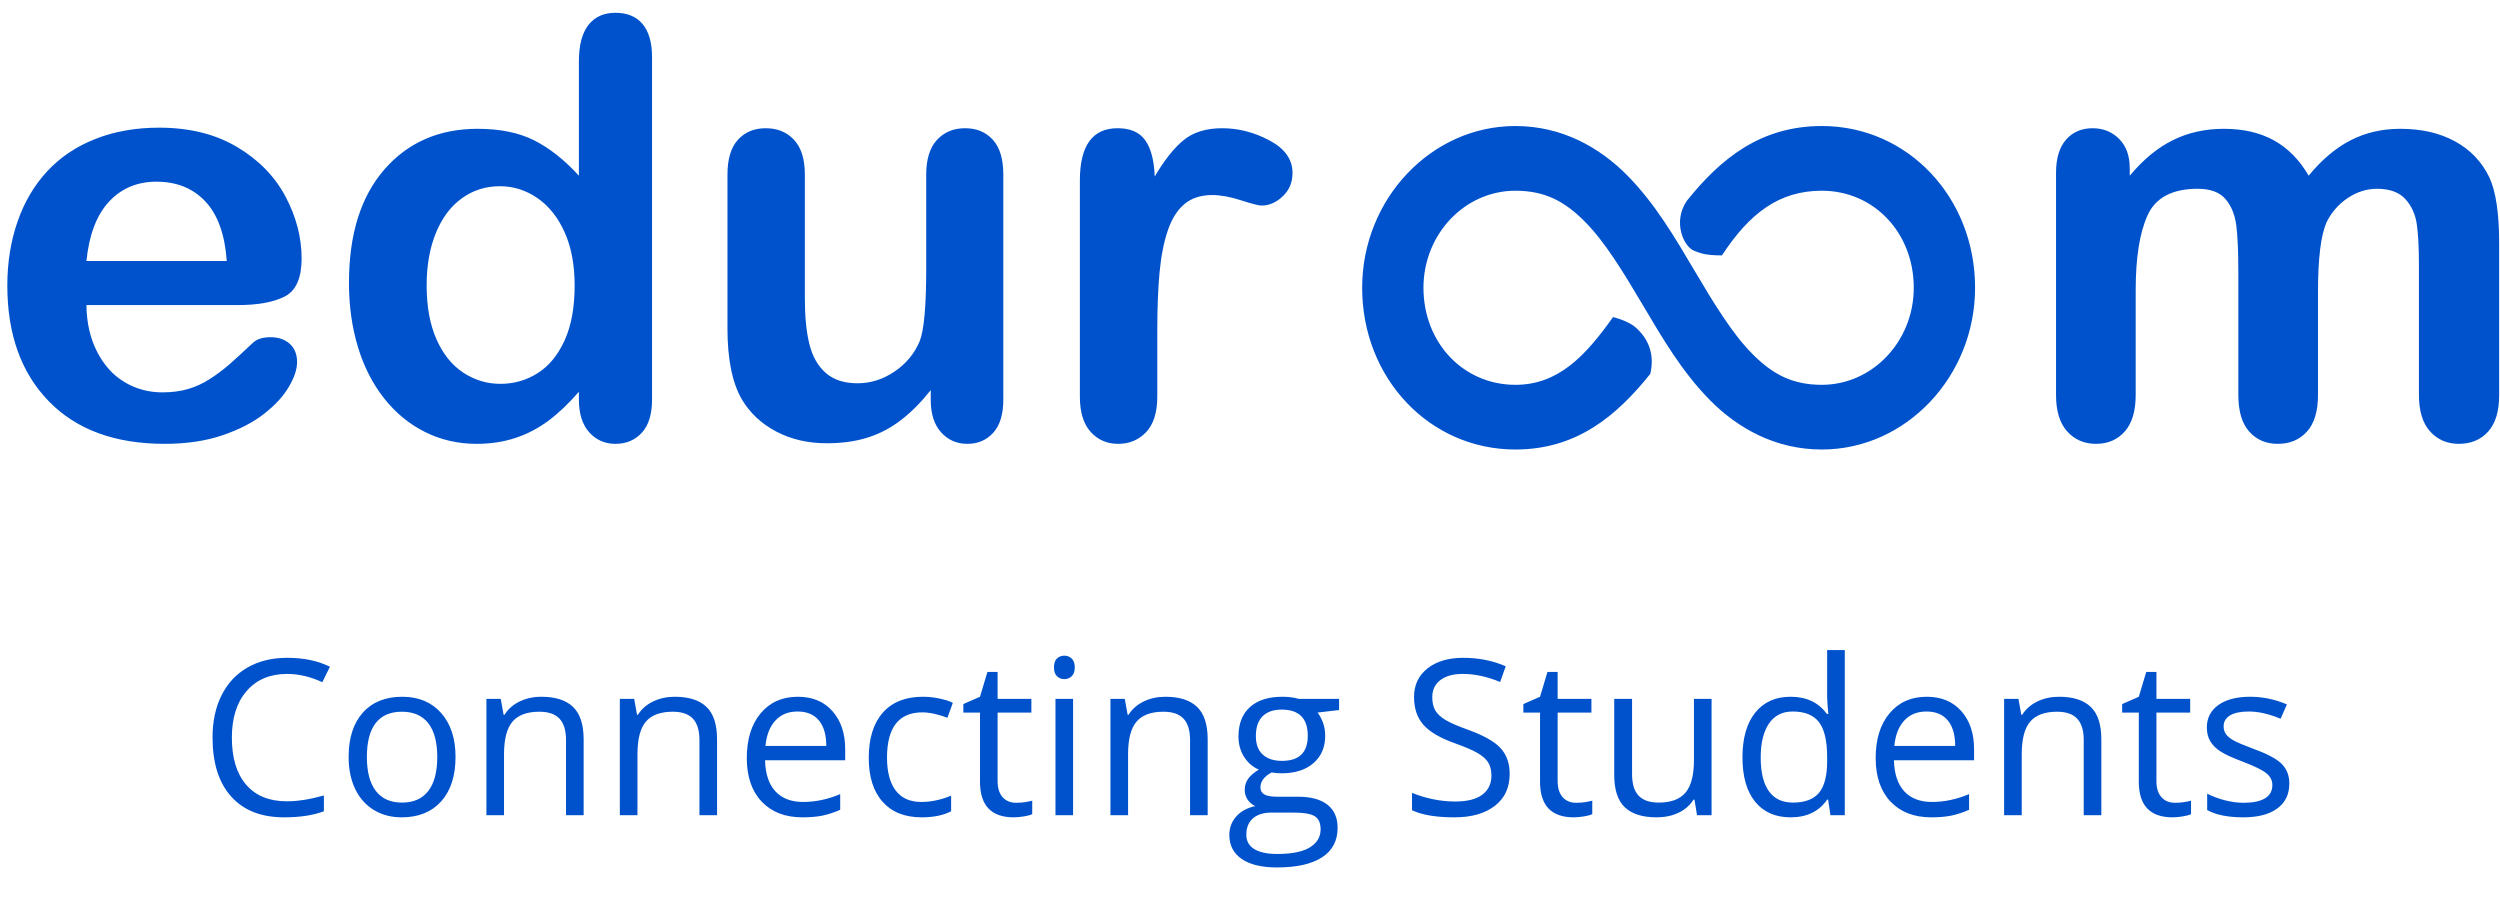 <svg xmlns="http://www.w3.org/2000/svg" width="138" height="51" viewBox="0 0 138 51">
  <g fill="#0052CC" fill-rule="evenodd">
    <path d="M13.128 16.84L4.771 16.84C4.781 17.814 4.977 18.672 5.358 19.414 5.738 20.157 6.244 20.717 6.876 21.094 7.507 21.47 8.203 21.659 8.965 21.659 9.476 21.659 9.943 21.599 10.366 21.478 10.788 21.358 11.198 21.17 11.594 20.913 11.991 20.657 12.356 20.382 12.69 20.089 13.024 19.796 13.457 19.399 13.989 18.896 14.208 18.708 14.521 18.614 14.928 18.614 15.366 18.614 15.721 18.734 15.992 18.975 16.263 19.216 16.399 19.556 16.399 19.995 16.399 20.382 16.248 20.835 15.945 21.353 15.642 21.871 15.186 22.368 14.576 22.844 13.965 23.32 13.198 23.715 12.275 24.029 11.352 24.343 10.29 24.5 9.09 24.5 6.346 24.5 4.213 23.715 2.689 22.145 1.166 20.576.404 18.447.404 15.758.404 14.491.592 13.317.968 12.234 1.343 11.151 1.891 10.223 2.611 9.448 3.331 8.674 4.218 8.08 5.272 7.667 6.325 7.254 7.494 7.047 8.777 7.047 10.447 7.047 11.878 7.4 13.073 8.106 14.268 8.813 15.162 9.726 15.757 10.845 16.352 11.965 16.649 13.105 16.649 14.267 16.649 15.344 16.341 16.043 15.726 16.362 15.11 16.681 14.244 16.84 13.128 16.84zM4.771 14.408L12.518 14.408C12.413 12.943 12.019 11.847 11.336 11.12 10.653 10.393 9.753 10.029 8.636 10.029 7.572 10.029 6.698 10.398 6.015 11.135 5.331 11.873 4.917 12.964 4.771 14.408zM31.955 22.051L31.955 21.627C31.381 22.287 30.815 22.823 30.257 23.236 29.699 23.649 29.094 23.963 28.442 24.178 27.79 24.392 27.077 24.5 26.305 24.5 25.283 24.5 24.336 24.282 23.465 23.848 22.594 23.414 21.84 22.794 21.203 21.988 20.567 21.183 20.084 20.236 19.756 19.148 19.427 18.059 19.263 16.882 19.263 15.616 19.263 12.938 19.915 10.85 21.219 9.354 22.523 7.858 24.24 7.11 26.368 7.11 27.599 7.11 28.637 7.322 29.482 7.745 30.327 8.169 31.152 8.82 31.955 9.699L31.955 3.374C31.955 2.495 32.13 1.831 32.479 1.381 32.829.931 33.327.706 33.974.706 34.621.706 35.119.913 35.469 1.326 35.818 1.74 35.993 2.349 35.993 3.155L35.993 22.051C35.993 22.867 35.805 23.479 35.429 23.887 35.054 24.295 34.569 24.5 33.974 24.5 33.39 24.5 32.907 24.288 32.526 23.864 32.146 23.44 31.955 22.836 31.955 22.051zM23.551 15.758C23.551 16.919 23.731 17.908 24.091 18.724 24.451 19.54 24.944 20.155 25.57 20.568 26.196 20.981 26.879 21.188 27.62 21.188 28.371 21.188 29.057 20.992 29.678 20.599 30.299 20.207 30.794 19.605 31.165 18.794 31.535 17.984 31.72 16.971 31.72 15.758 31.72 14.617 31.535 13.636 31.165 12.815 30.794 11.993 30.294 11.366 29.662 10.931 29.031 10.497 28.34 10.28 27.589 10.28 26.806 10.28 26.107 10.502 25.492 10.947 24.876 11.392 24.399 12.03 24.06 12.862 23.72 13.694 23.551 14.659 23.551 15.758zM51.377 22.083L51.377 21.533C50.866 22.182 50.328 22.726 49.765 23.165 49.202 23.605 48.586 23.932 47.918 24.146 47.251 24.361 46.489 24.468 45.633 24.468 44.6 24.468 43.675 24.254 42.855 23.825 42.036 23.396 41.403 22.804 40.954 22.051 40.422 21.141 40.156 19.833 40.156 18.127L40.156 9.637C40.156 8.779 40.349 8.138 40.735 7.714 41.121 7.29 41.632 7.078 42.269 7.078 42.915 7.078 43.437 7.293 43.834 7.722 44.23 8.151 44.428 8.789 44.428 9.637L44.428 16.495C44.428 17.489 44.512 18.324 44.679 18.999 44.846 19.673 45.146 20.202 45.579 20.584 46.012 20.966 46.598 21.157 47.339 21.157 48.059 21.157 48.737 20.942 49.374 20.513 50.01 20.084 50.475 19.524 50.767 18.834 51.007 18.227 51.127 16.898 51.127 14.847L51.127 9.637C51.127 8.789 51.325 8.151 51.721 7.722 52.118 7.293 52.634 7.078 53.271 7.078 53.907 7.078 54.418 7.29 54.804 7.714 55.19 8.138 55.383 8.779 55.383 9.637L55.383 22.051C55.383 22.867 55.198 23.479 54.828 23.887 54.457 24.295 53.98 24.5 53.396 24.5 52.812 24.5 52.329 24.288 51.948 23.864 51.567 23.44 51.377 22.846 51.377 22.083zM63.882 18.316L63.882 21.894C63.882 22.763 63.678 23.414 63.271 23.848 62.864 24.282 62.348 24.5 61.722 24.5 61.106 24.5 60.6 24.28 60.204 23.84 59.807 23.401 59.609 22.752 59.609 21.894L59.609 9.966C59.609 8.041 60.303 7.078 61.69 7.078 62.4 7.078 62.911 7.303 63.224 7.753 63.537 8.203 63.709 8.868 63.741 9.746 64.252 8.868 64.776 8.203 65.314 7.753 65.851 7.303 66.568 7.078 67.465 7.078 68.363 7.078 69.234 7.303 70.079 7.753 70.924 8.203 71.347 8.8 71.347 9.542 71.347 10.066 71.167 10.497 70.807 10.837 70.447 11.177 70.058 11.347 69.641 11.347 69.484 11.347 69.106 11.251 68.506 11.057 67.906 10.863 67.377 10.767 66.918 10.767 66.292 10.767 65.78 10.931 65.384 11.261 64.987 11.591 64.68 12.08 64.461 12.728 64.241 13.377 64.09 14.149 64.007 15.043 63.923 15.938 63.882 17.029 63.882 18.316zM127.953 16.103L127.953 21.8C127.953 22.7 127.75 23.375 127.343 23.825 126.936 24.275 126.399 24.5 125.731 24.5 125.084 24.5 124.56 24.275 124.158 23.825 123.757 23.375 123.556 22.7 123.556 21.8L123.556 14.973C123.556 13.895 123.519 13.058 123.446 12.462 123.373 11.865 123.175 11.376 122.851 10.994 122.528 10.612 122.017 10.421 121.318 10.421 119.92 10.421 118.999 10.903 118.555 11.865 118.112 12.828 117.89 14.209 117.89 16.009L117.89 21.8C117.89 22.689 117.69 23.362 117.288 23.817 116.886 24.272 116.357 24.5 115.699 24.5 115.052 24.5 114.523 24.272 114.111 23.817 113.699 23.362 113.493 22.689 113.493 21.8L113.493 9.542C113.493 8.737 113.678 8.125 114.048 7.706 114.419 7.288 114.906 7.078 115.512 7.078 116.096 7.078 116.584 7.275 116.975 7.667 117.366 8.059 117.562 8.601 117.562 9.291L117.562 9.699C118.302 8.81 119.095 8.156 119.941 7.738 120.786 7.319 121.725 7.11 122.758 7.11 123.832 7.11 124.756 7.324 125.528 7.753 126.3 8.182 126.936 8.831 127.437 9.699 128.157 8.82 128.929 8.169 129.753 7.745 130.577 7.322 131.49 7.11 132.492 7.11 133.661 7.11 134.667 7.34 135.512 7.8 136.358 8.261 136.989 8.92 137.406 9.778 137.771 10.552 137.954 11.771 137.954 13.435L137.954 21.8C137.954 22.7 137.75 23.375 137.344 23.825 136.937 24.275 136.399 24.5 135.732 24.5 135.085 24.5 134.555 24.272 134.143 23.817 133.731 23.362 133.525 22.689 133.525 21.8L133.525 14.596C133.525 13.675 133.486 12.938 133.408 12.383 133.329 11.829 133.118 11.363 132.774 10.986 132.429 10.61 131.908 10.421 131.209 10.421 130.645 10.421 130.111 10.589 129.605 10.924 129.099 11.258 128.705 11.708 128.423 12.273 128.11 12.995 127.953 14.272 127.953 16.103zM83.649 6.956C86.215 6.956 88.296 8.132 89.834 9.691 91.373 11.25 92.478 13.15 93.535 14.936 94.592 16.722 95.602 18.392 96.707 19.512 97.811 20.632 98.902 21.242 100.566 21.242 103.364 21.242 105.64 18.839 105.64 15.885 105.64 12.849 103.441 10.528 100.566 10.528 98.197 10.528 96.573 11.777 95.051 14.098 94.042 14.098 93.818 13.947 93.535 13.851 92.953 13.647 92.31 12.258 93.112 11.086 94.973 8.764 97.182 6.956 100.566 6.956 105.302 6.956 109.024 10.885 109.024 15.885 109.024 20.787 105.21 24.813 100.566 24.813 98 24.813 95.919 23.638 94.381 22.079 92.842 20.52 91.737 18.619 90.68 16.833 89.623 15.048 88.613 13.377 87.508 12.258 86.404 11.138 85.313 10.528 83.649 10.528 80.851 10.528 78.575 12.93 78.575 15.885 78.575 18.921 80.774 21.242 83.649 21.242 86.018 21.242 87.519 19.646 89.041 17.503 89.834 17.704 90.196 18 90.241 18.034 90.963 18.648 91.358 19.512 91.097 20.636 89.237 22.958 87.033 24.813 83.649 24.813 78.913 24.813 75.191 20.885 75.191 15.885 75.191 10.982 79.005 6.956 83.649 6.956zM15.846 37.201C14.904 37.201 14.161 37.515 13.616 38.142 13.071 38.769 12.799 39.627 12.799 40.717 12.799 41.838 13.062 42.704 13.587 43.315 14.112 43.927 14.861 44.232 15.834 44.232 16.432 44.232 17.113 44.125 17.879 43.91L17.879 44.783C17.285 45.006 16.553 45.117 15.682 45.117 14.42 45.117 13.446 44.734 12.761 43.969 12.075 43.203 11.732 42.115 11.732 40.705 11.732 39.822 11.897 39.049 12.228 38.385 12.558 37.721 13.034 37.209 13.657 36.85 14.28 36.49 15.014 36.311 15.857 36.311 16.756 36.311 17.541 36.475 18.213 36.803L17.791 37.658C17.143 37.354 16.494 37.201 15.846 37.201zM25.145 41.783C25.145 42.83 24.881 43.647 24.354 44.235 23.826 44.823 23.098 45.117 22.168 45.117 21.594 45.117 21.084 44.982 20.639 44.713 20.193 44.443 19.85 44.057 19.607 43.553 19.365 43.049 19.244 42.459 19.244 41.783 19.244 40.736 19.506 39.921 20.029 39.337 20.553 38.753 21.279 38.461 22.209 38.461 23.107 38.461 23.821 38.76 24.351 39.357 24.88 39.955 25.145 40.764 25.145 41.783zM20.252 41.783C20.252 42.604 20.416 43.229 20.744 43.658 21.072 44.088 21.555 44.303 22.191 44.303 22.828 44.303 23.312 44.089 23.642 43.661 23.972 43.233 24.137 42.607 24.137 41.783 24.137 40.967 23.972 40.347 23.642 39.923 23.312 39.499 22.824 39.287 22.18 39.287 21.543 39.287 21.063 39.496 20.738 39.914 20.414 40.332 20.252 40.955 20.252 41.783zM31.244 45L31.244 40.846C31.244 40.322 31.125 39.932 30.887 39.674 30.648 39.416 30.275 39.287 29.768 39.287 29.096 39.287 28.604 39.469 28.291 39.832 27.979 40.195 27.822 40.795 27.822 41.631L27.822 45 26.85 45 26.85 38.578 27.641 38.578 27.799 39.457 27.846 39.457C28.045 39.141 28.324 38.896 28.684 38.722 29.043 38.548 29.443 38.461 29.885 38.461 30.658 38.461 31.24 38.647 31.631 39.021 32.021 39.394 32.217 39.99 32.217 40.811L32.217 45 31.244 45zM38.609 45L38.609 40.846C38.609 40.322 38.49 39.932 38.252 39.674 38.014 39.416 37.641 39.287 37.133 39.287 36.461 39.287 35.969 39.469 35.656 39.832 35.344 40.195 35.188 40.795 35.188 41.631L35.188 45 34.215 45 34.215 38.578 35.006 38.578 35.164 39.457 35.211 39.457C35.41 39.141 35.689 38.896 36.049 38.722 36.408 38.548 36.809 38.461 37.25 38.461 38.023 38.461 38.605 38.647 38.996 39.021 39.387 39.394 39.582 39.99 39.582 40.811L39.582 45 38.609 45zM44.293 45.117C43.344 45.117 42.595 44.828 42.046 44.25 41.497 43.672 41.223 42.869 41.223 41.842 41.223 40.807 41.478 39.984 41.987 39.375 42.497 38.766 43.182 38.461 44.041 38.461 44.846 38.461 45.482 38.726 45.951 39.255 46.42 39.784 46.654 40.482 46.654 41.35L46.654 41.965 42.23 41.965C42.25 42.719 42.44 43.291 42.802 43.682 43.163 44.072 43.672 44.268 44.328 44.268 45.02 44.268 45.703 44.123 46.379 43.834L46.379 44.701C46.035 44.85 45.71 44.956 45.403 45.021 45.097 45.085 44.727 45.117 44.293 45.117zM44.029 39.275C43.514 39.275 43.103 39.443 42.796 39.779 42.489 40.115 42.309 40.58 42.254 41.174L45.611 41.174C45.611 40.561 45.475 40.091 45.201 39.765 44.928 39.438 44.537 39.275 44.029 39.275zM50.879 45.117C49.949 45.117 49.229 44.831 48.72 44.259 48.21 43.687 47.955 42.877 47.955 41.83 47.955 40.756 48.214 39.926 48.731 39.34 49.249 38.754 49.986 38.461 50.943 38.461 51.252 38.461 51.561 38.494 51.869 38.561 52.178 38.627 52.42 38.705 52.596 38.795L52.297 39.621C52.082 39.535 51.848 39.464 51.594 39.407 51.34 39.351 51.115 39.322 50.92 39.322 49.615 39.322 48.963 40.154 48.963 41.818 48.963 42.607 49.122 43.213 49.44 43.635 49.759 44.057 50.23 44.268 50.855 44.268 51.391 44.268 51.939 44.152 52.502 43.922L52.502 44.783C52.072 45.006 51.531 45.117 50.879 45.117zM56.1 44.314C56.271 44.314 56.437 44.302 56.598 44.276 56.758 44.251 56.885 44.225 56.979 44.197L56.979 44.941C56.873 44.992 56.718 45.034 56.513 45.067 56.308 45.101 56.123 45.117 55.959 45.117 54.717 45.117 54.096 44.463 54.096 43.154L54.096 39.334 53.176 39.334 53.176 38.865 54.096 38.461 54.506 37.09 55.068 37.09 55.068 38.578 56.932 38.578 56.932 39.334 55.068 39.334 55.068 43.113C55.068 43.5 55.16 43.797 55.344 44.004 55.527 44.211 55.779 44.314 56.1 44.314zM59.234 45L58.262 45 58.262 38.578 59.234 38.578 59.234 45zM58.18 36.838C58.18 36.615 58.234 36.452 58.344 36.349 58.453 36.245 58.59 36.193 58.754 36.193 58.91 36.193 59.045 36.246 59.158 36.352 59.271 36.457 59.328 36.619 59.328 36.838 59.328 37.057 59.271 37.22 59.158 37.327 59.045 37.435 58.91 37.488 58.754 37.488 58.59 37.488 58.453 37.435 58.344 37.327 58.234 37.22 58.18 37.057 58.18 36.838zM65.691 45L65.691 40.846C65.691 40.322 65.572 39.932 65.334 39.674 65.096 39.416 64.723 39.287 64.215 39.287 63.543 39.287 63.051 39.469 62.738 39.832 62.426 40.195 62.27 40.795 62.27 41.631L62.27 45 61.297 45 61.297 38.578 62.088 38.578 62.246 39.457 62.293 39.457C62.492 39.141 62.771 38.896 63.131 38.722 63.49 38.548 63.891 38.461 64.332 38.461 65.105 38.461 65.687 38.647 66.078 39.021 66.469 39.394 66.664 39.99 66.664 40.811L66.664 45 65.691 45zM73.918 38.578L73.918 39.193 72.729 39.334C72.838 39.471 72.936 39.649 73.021 39.87 73.107 40.091 73.15 40.34 73.15 40.617 73.15 41.246 72.936 41.748 72.506 42.123 72.076 42.498 71.486 42.686 70.736 42.686 70.545 42.686 70.365 42.67 70.197 42.639 69.783 42.857 69.576 43.133 69.576 43.465 69.576 43.641 69.648 43.771 69.793 43.854 69.938 43.938 70.186 43.98 70.537 43.98L71.674 43.98C72.369 43.98 72.903 44.127 73.276 44.42 73.649 44.713 73.836 45.139 73.836 45.697 73.836 46.408 73.551 46.95 72.98 47.323 72.41 47.696 71.578 47.883 70.484 47.883 69.645 47.883 68.997 47.727 68.542 47.414 68.087 47.102 67.859 46.66 67.859 46.09 67.859 45.699 67.984 45.361 68.234 45.076 68.484 44.791 68.836 44.598 69.289 44.496 69.125 44.422 68.987 44.307 68.876 44.15 68.765 43.994 68.709 43.813 68.709 43.605 68.709 43.371 68.771 43.166 68.896 42.99 69.021 42.814 69.219 42.645 69.488 42.48 69.156 42.344 68.886 42.111 68.677 41.783 68.468 41.455 68.363 41.08 68.363 40.658 68.363 39.955 68.574 39.413 68.996 39.032 69.418 38.651 70.016 38.461 70.789 38.461 71.125 38.461 71.428 38.5 71.697 38.578L73.918 38.578zM68.797 46.078C68.797 46.426 68.943 46.689 69.236 46.869 69.529 47.049 69.949 47.139 70.496 47.139 71.313 47.139 71.917 47.017 72.31 46.772 72.702 46.528 72.898 46.197 72.898 45.779 72.898 45.432 72.791 45.19 72.576 45.056 72.361 44.921 71.957 44.854 71.363 44.854L70.197 44.854C69.756 44.854 69.412 44.959 69.166 45.17 68.92 45.381 68.797 45.684 68.797 46.078zM69.324 40.635C69.324 41.084 69.451 41.424 69.705 41.654 69.959 41.885 70.312 42 70.766 42 71.715 42 72.189 41.539 72.189 40.617 72.189 39.652 71.709 39.17 70.748 39.17 70.291 39.17 69.939 39.293 69.693 39.539 69.447 39.785 69.324 40.15 69.324 40.635zM83.334 42.721C83.334 43.475 83.061 44.062 82.514 44.484 81.967 44.906 81.225 45.117 80.287 45.117 79.271 45.117 78.49 44.986 77.943 44.725L77.943 43.764C78.295 43.912 78.678 44.029 79.092 44.115 79.506 44.201 79.916 44.244 80.322 44.244 80.986 44.244 81.486 44.118 81.822 43.866 82.158 43.614 82.326 43.264 82.326 42.814 82.326 42.518 82.267 42.274 82.147 42.085 82.028 41.896 81.829 41.721 81.55 41.561 81.271 41.4 80.846 41.219 80.275 41.016 79.479 40.73 78.909 40.393 78.567 40.002 78.226 39.611 78.055 39.102 78.055 38.473 78.055 37.812 78.303 37.287 78.799 36.896 79.295 36.506 79.951 36.311 80.768 36.311 81.619 36.311 82.402 36.467 83.117 36.779L82.807 37.646C82.1 37.35 81.412 37.201 80.744 37.201 80.217 37.201 79.805 37.314 79.508 37.541 79.211 37.768 79.062 38.082 79.062 38.484 79.062 38.781 79.117 39.024 79.227 39.214 79.336 39.403 79.521 39.577 79.78 39.735 80.04 39.894 80.437 40.068 80.973 40.26 81.871 40.58 82.489 40.924 82.827 41.291 83.165 41.658 83.334 42.135 83.334 42.721zM87.014 44.314C87.186 44.314 87.352 44.302 87.512 44.276 87.672 44.251 87.799 44.225 87.893 44.197L87.893 44.941C87.787 44.992 87.632 45.034 87.427 45.067 87.222 45.101 87.037 45.117 86.873 45.117 85.631 45.117 85.01 44.463 85.01 43.154L85.01 39.334 84.09 39.334 84.09 38.865 85.01 38.461 85.42 37.09 85.982 37.09 85.982 38.578 87.846 38.578 87.846 39.334 85.982 39.334 85.982 43.113C85.982 43.5 86.074 43.797 86.258 44.004 86.441 44.211 86.693 44.314 87.014 44.314zM90.09 38.578L90.09 42.744C90.09 43.268 90.209 43.658 90.447 43.916 90.686 44.174 91.059 44.303 91.566 44.303 92.238 44.303 92.729 44.119 93.04 43.752 93.351 43.385 93.506 42.785 93.506 41.953L93.506 38.578 94.479 38.578 94.479 45 93.676 45 93.535 44.139 93.482 44.139C93.283 44.455 93.007 44.697 92.653 44.865 92.3 45.033 91.896 45.117 91.443 45.117 90.662 45.117 90.077 44.932 89.688 44.561 89.3 44.189 89.105 43.596 89.105 42.779L89.105 38.578 90.09 38.578zM100.912 44.139L100.859 44.139C100.41 44.791 99.738 45.117 98.844 45.117 98.004 45.117 97.351 44.83 96.884 44.256 96.417 43.682 96.184 42.865 96.184 41.807 96.184 40.748 96.418 39.926 96.887 39.34 97.355 38.754 98.008 38.461 98.844 38.461 99.715 38.461 100.383 38.777 100.848 39.41L100.924 39.41 100.883 38.947 100.859 38.496 100.859 35.883 101.832 35.883 101.832 45 101.041 45 100.912 44.139zM98.967 44.303C99.631 44.303 100.112 44.122 100.411 43.761 100.71 43.399 100.859 42.816 100.859 42.012L100.859 41.807C100.859 40.896 100.708 40.247 100.405 39.858 100.103 39.47 99.619 39.275 98.955 39.275 98.385 39.275 97.948 39.497 97.646 39.94 97.343 40.384 97.191 41.01 97.191 41.818 97.191 42.639 97.342 43.258 97.643 43.676 97.943 44.094 98.385 44.303 98.967 44.303zM106.607 45.117C105.658 45.117 104.909 44.828 104.36 44.25 103.812 43.672 103.537 42.869 103.537 41.842 103.537 40.807 103.792 39.984 104.302 39.375 104.812 38.766 105.496 38.461 106.355 38.461 107.16 38.461 107.797 38.726 108.266 39.255 108.734 39.784 108.969 40.482 108.969 41.35L108.969 41.965 104.545 41.965C104.564 42.719 104.755 43.291 105.116 43.682 105.478 44.072 105.986 44.268 106.643 44.268 107.334 44.268 108.018 44.123 108.693 43.834L108.693 44.701C108.35 44.85 108.024 44.956 107.718 45.021 107.411 45.085 107.041 45.117 106.607 45.117zM106.344 39.275C105.828 39.275 105.417 39.443 105.11 39.779 104.804 40.115 104.623 40.58 104.568 41.174L107.926 41.174C107.926 40.561 107.789 40.091 107.516 39.765 107.242 39.438 106.852 39.275 106.344 39.275zM115.021 45L115.021 40.846C115.021 40.322 114.902 39.932 114.664 39.674 114.426 39.416 114.053 39.287 113.545 39.287 112.873 39.287 112.381 39.469 112.068 39.832 111.756 40.195 111.6 40.795 111.6 41.631L111.6 45 110.627 45 110.627 38.578 111.418 38.578 111.576 39.457 111.623 39.457C111.822 39.141 112.102 38.896 112.461 38.722 112.82 38.548 113.221 38.461 113.662 38.461 114.436 38.461 115.018 38.647 115.408 39.021 115.799 39.394 115.994 39.99 115.994 40.811L115.994 45 115.021 45zM120.066 44.314C120.238 44.314 120.404 44.302 120.564 44.276 120.725 44.251 120.852 44.225 120.945 44.197L120.945 44.941C120.84 44.992 120.685 45.034 120.479 45.067 120.274 45.101 120.09 45.117 119.926 45.117 118.684 45.117 118.062 44.463 118.062 43.154L118.062 39.334 117.143 39.334 117.143 38.865 118.062 38.461 118.473 37.09 119.035 37.09 119.035 38.578 120.898 38.578 120.898 39.334 119.035 39.334 119.035 43.113C119.035 43.5 119.127 43.797 119.311 44.004 119.494 44.211 119.746 44.314 120.066 44.314zM126.371 43.248C126.371 43.846 126.148 44.307 125.703 44.631 125.258 44.955 124.633 45.117 123.828 45.117 122.977 45.117 122.313 44.982 121.836 44.713L121.836 43.811C122.145 43.967 122.476 44.09 122.829 44.18 123.183 44.27 123.523 44.314 123.852 44.314 124.359 44.314 124.75 44.233 125.023 44.071 125.297 43.909 125.434 43.662 125.434 43.33 125.434 43.08 125.325 42.866 125.108 42.688 124.892 42.511 124.469 42.301 123.84 42.059 123.242 41.836 122.817 41.642 122.565 41.476 122.313 41.31 122.126 41.121 122.003 40.91 121.88 40.699 121.818 40.447 121.818 40.154 121.818 39.631 122.031 39.218 122.457 38.915 122.883 38.612 123.467 38.461 124.209 38.461 124.9 38.461 125.576 38.602 126.236 38.883L125.891 39.674C125.246 39.408 124.662 39.275 124.139 39.275 123.678 39.275 123.33 39.348 123.096 39.492 122.861 39.637 122.744 39.836 122.744 40.09 122.744 40.262 122.788 40.408 122.876 40.529 122.964 40.65 123.105 40.766 123.301 40.875 123.496 40.984 123.871 41.143 124.426 41.35 125.188 41.627 125.702 41.906 125.97 42.188 126.237 42.469 126.371 42.822 126.371 43.248z"/>
  </g>
</svg>
